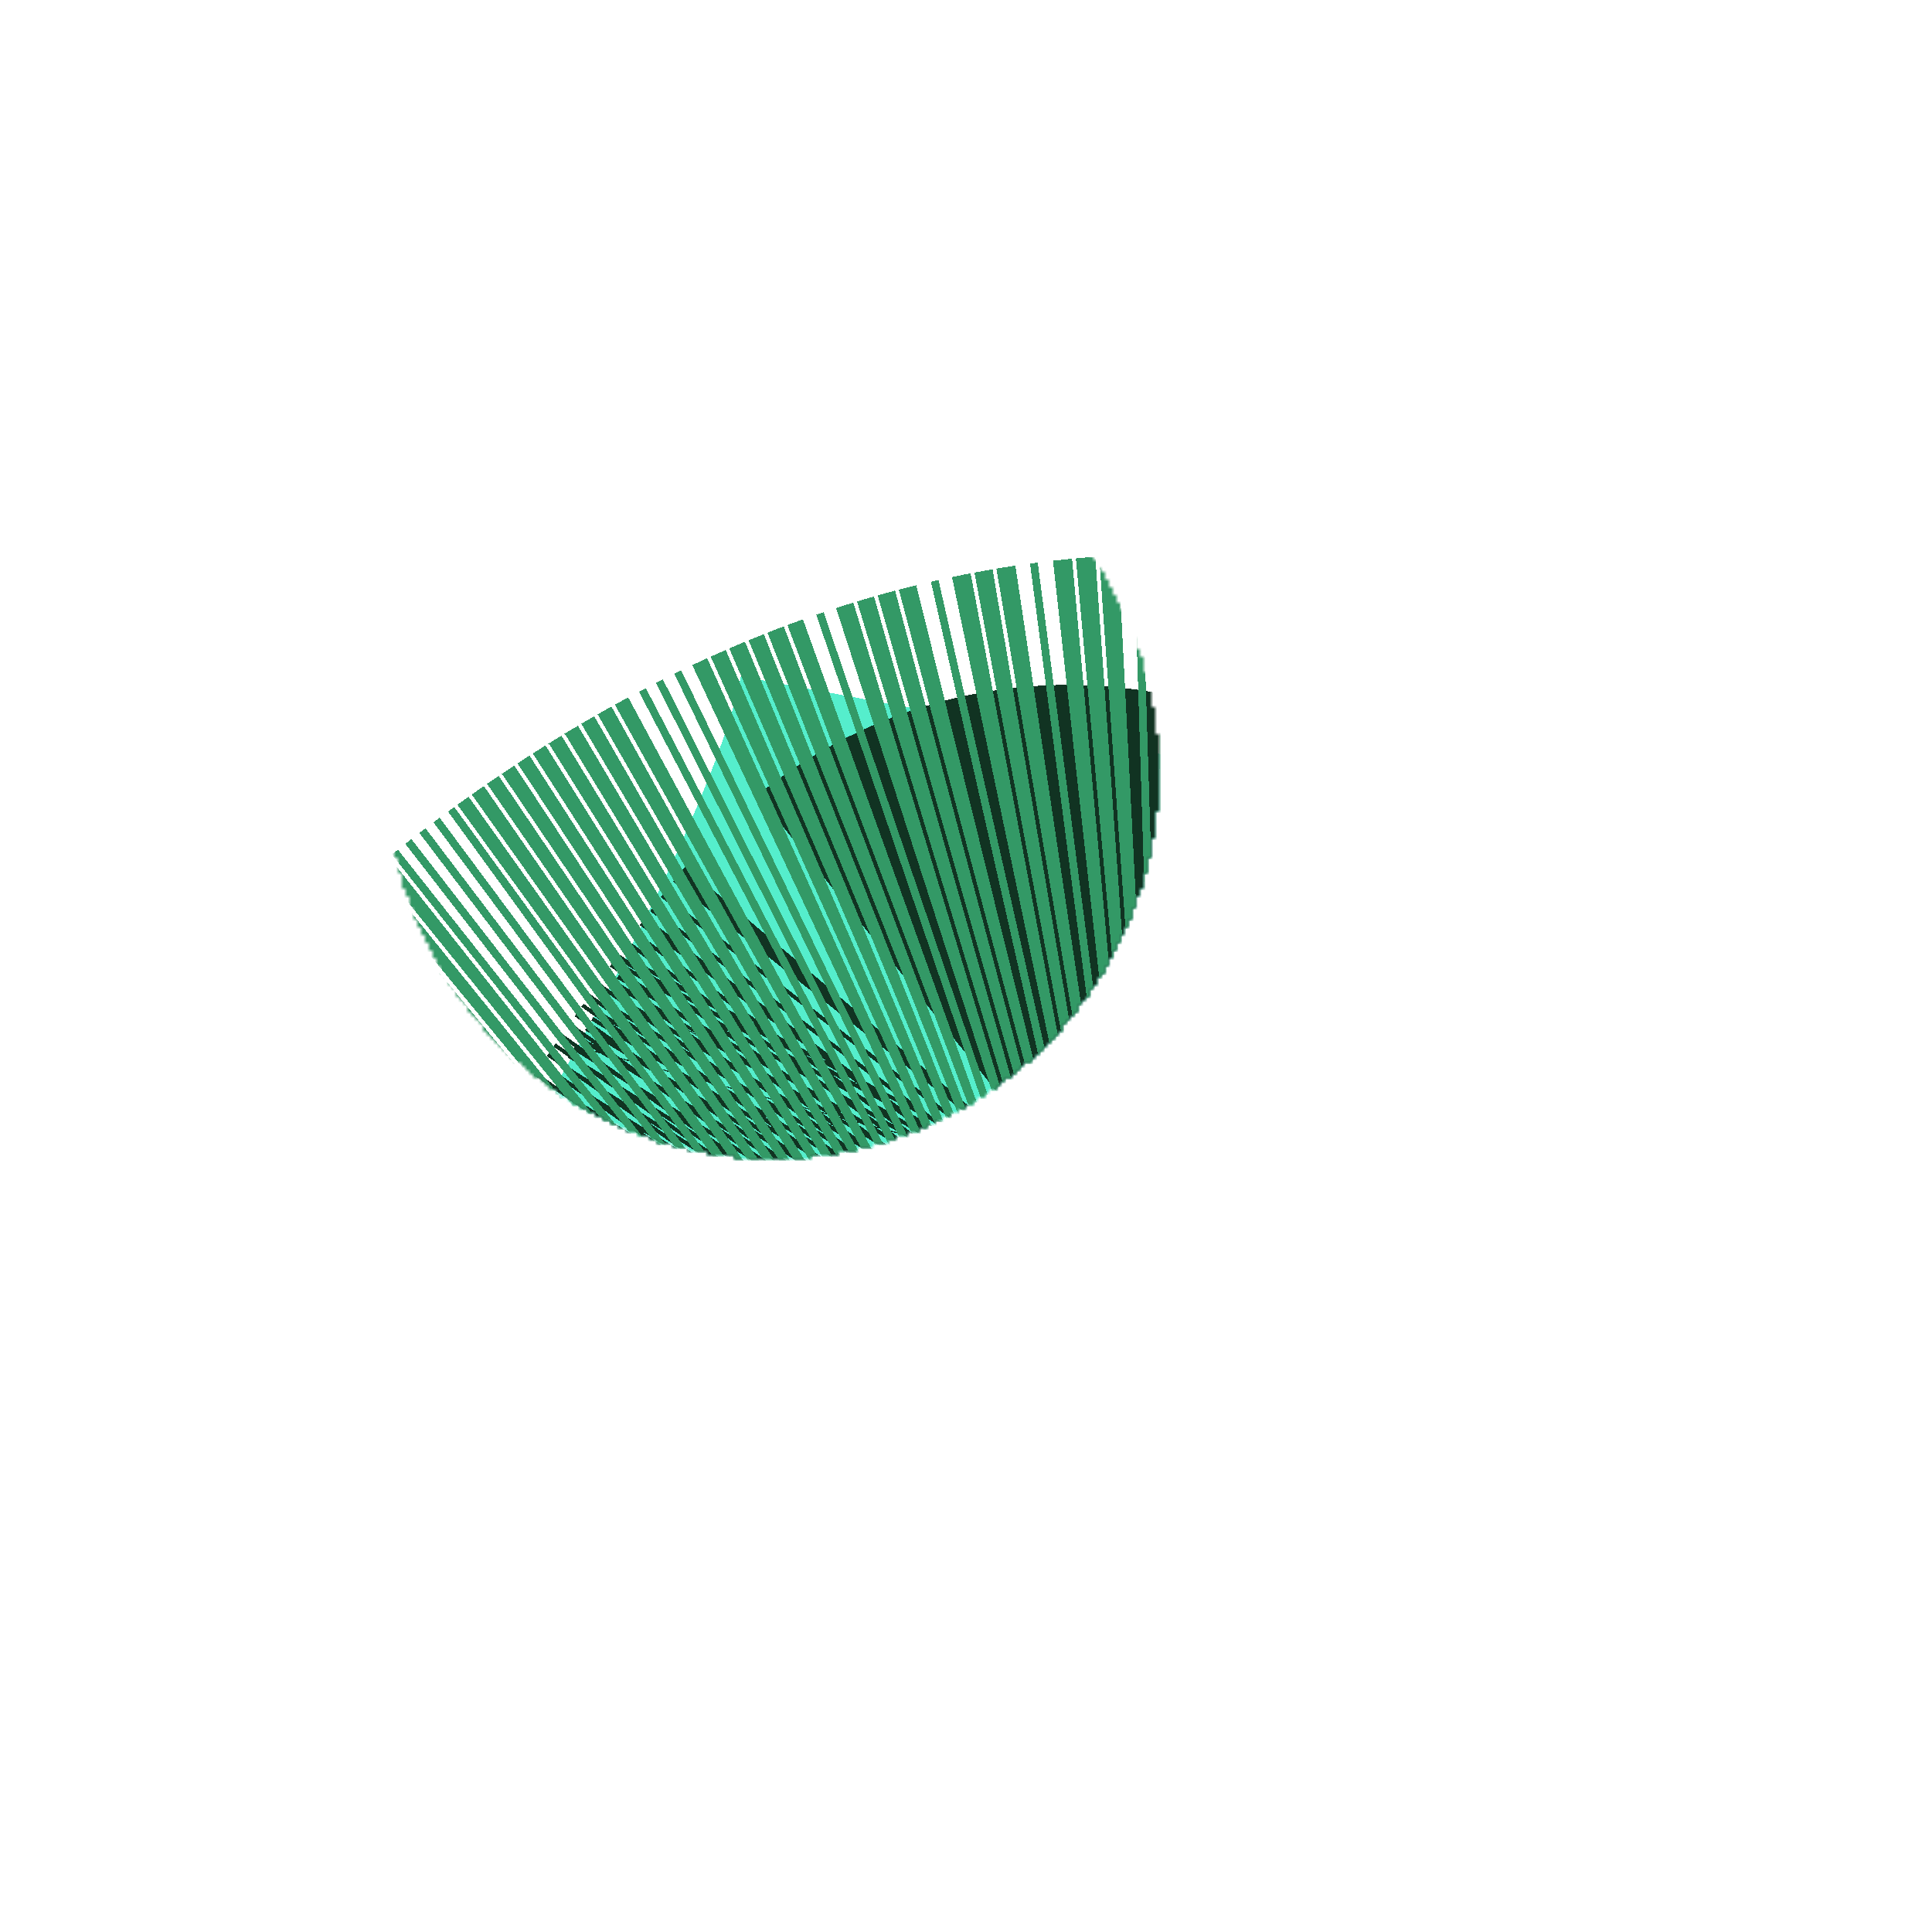 <svg xmlns="http://www.w3.org/2000/svg" id="vector" viewBox="0 0 500 500" height="500" width="500" shape-rendering="crispEdges"><defs><mask id="mask1"><circle cx="200" cy="200" stroke-width="100" stroke="#331177" fill="none" r="50"></circle></mask></defs><path d="M 294 194 q -13 70 -110 221 M 0 0 M 500 500" stroke="#55eecc" stroke-width="208" fill="none" mask="url(#mask1)"></path><path d="M 231 368 q 87 -126 8 -1 M 0 0 M 500 500" stroke="#113322" stroke-dasharray=".5,2,.5,0" stroke-width="255" fill="#113322" mask="url(#mask1)"></path><path d="M 447 407 q -120 -208 -292 -30 M 0 0 M 500 500" stroke="#339966" stroke-dasharray="1,1,1,0" stroke-width="303" fill="none" mask="url(#mask1)"></path></svg>